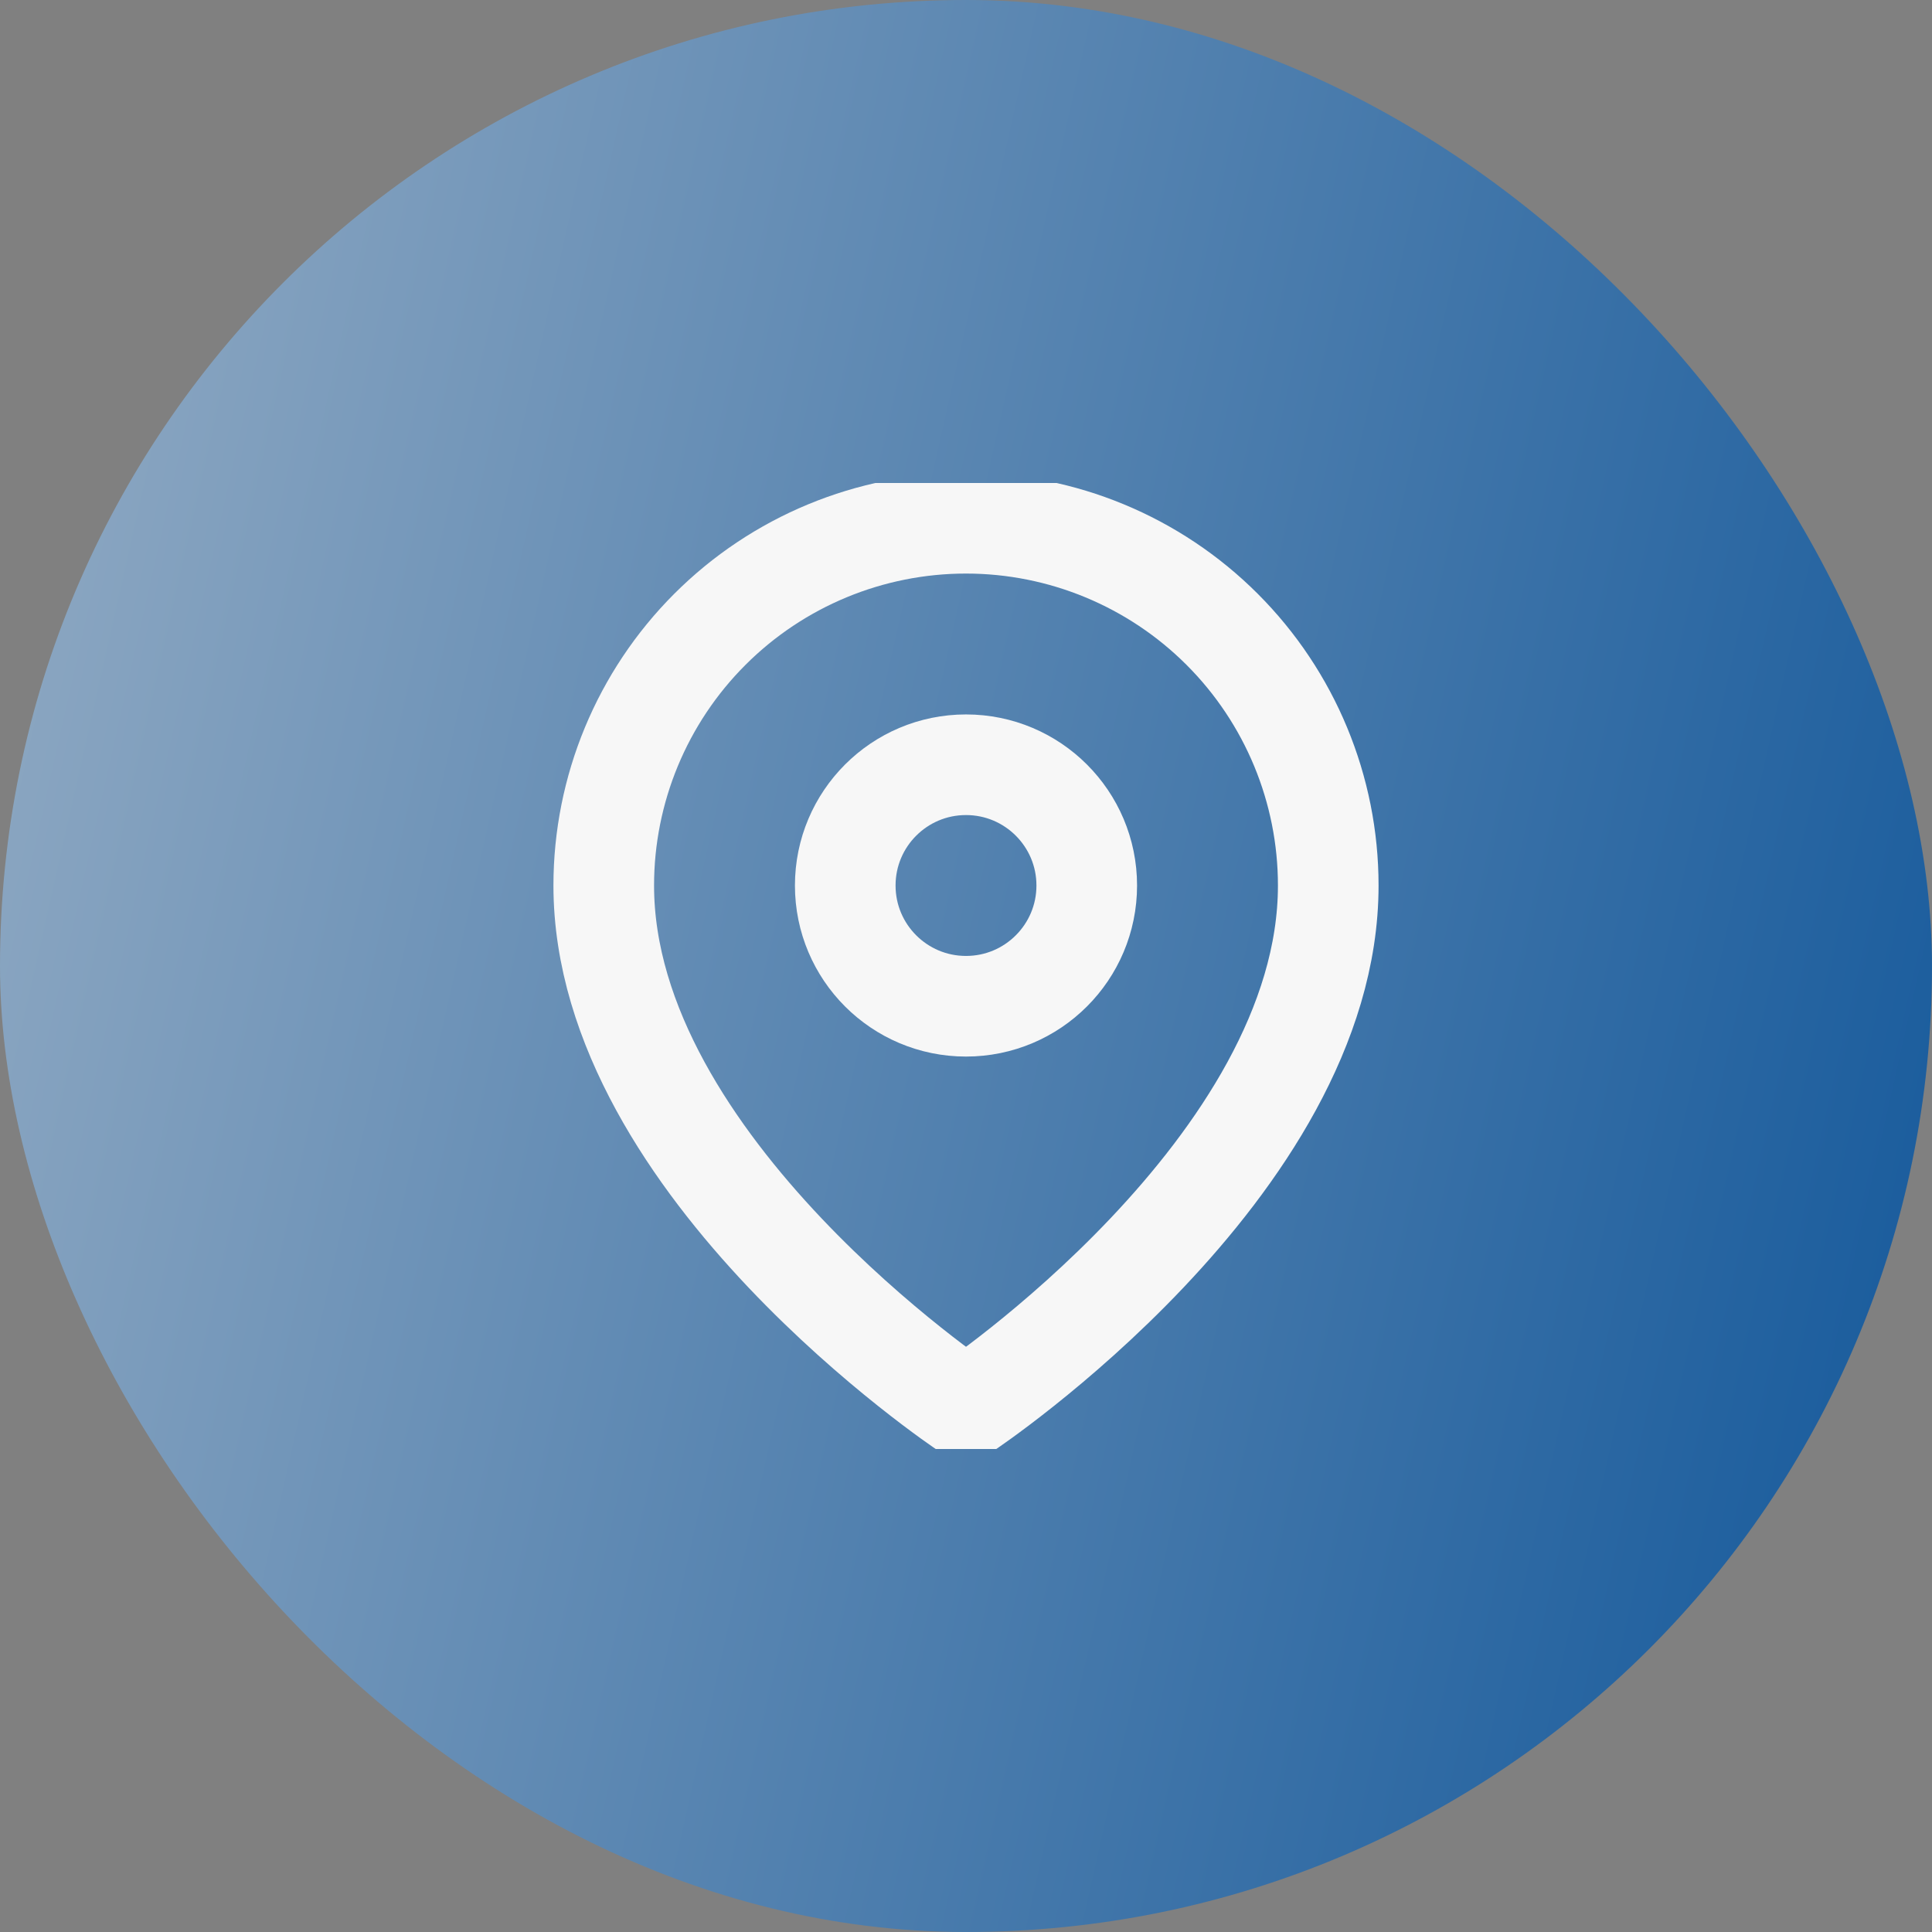 <svg width="48" height="48" viewBox="0 0 48 48" fill="none" xmlns="http://www.w3.org/2000/svg">
<rect x="0" y="0" width="48" height="48" fill="#808080" stroke="none"/>
<rect width="48" height="48" rx="24" fill="url(#paint0_linear_503_4693)"/>
<g clip-path="url(#clip0_503_4693)">
<path d="M33 22C33 29 24 35 24 35C24 35 15 29 15 22C15 19.613 15.948 17.324 17.636 15.636C19.324 13.948 21.613 13 24 13C26.387 13 28.676 13.948 30.364 15.636C32.052 17.324 33 19.613 33 22Z" stroke="#F7F7F7" stroke-width="2.5" stroke-linecap="round" stroke-linejoin="round"/>
<path d="M24 25C25.657 25 27 23.657 27 22C27 20.343 25.657 19 24 19C22.343 19 21 20.343 21 22C21 23.657 22.343 25 24 25Z" stroke="#F7F7F7" stroke-width="2.5" stroke-linecap="round" stroke-linejoin="round"/>
</g>
<defs>
<linearGradient id="paint0_linear_503_4693" x1="-13.715" y1="-83.871" x2="78.023" y2="-63.206" gradientUnits="userSpaceOnUse">
<stop stop-color="#F5F5F5"/>
<stop offset="0.335" stop-color="#94ACC4"/>
<stop offset="1" stop-color="#075097"/>
</linearGradient>
<clipPath id="clip0_503_4693">
<rect width="24" height="24" fill="white" transform="translate(12 12)"/>
</clipPath>
</defs>
</svg>
